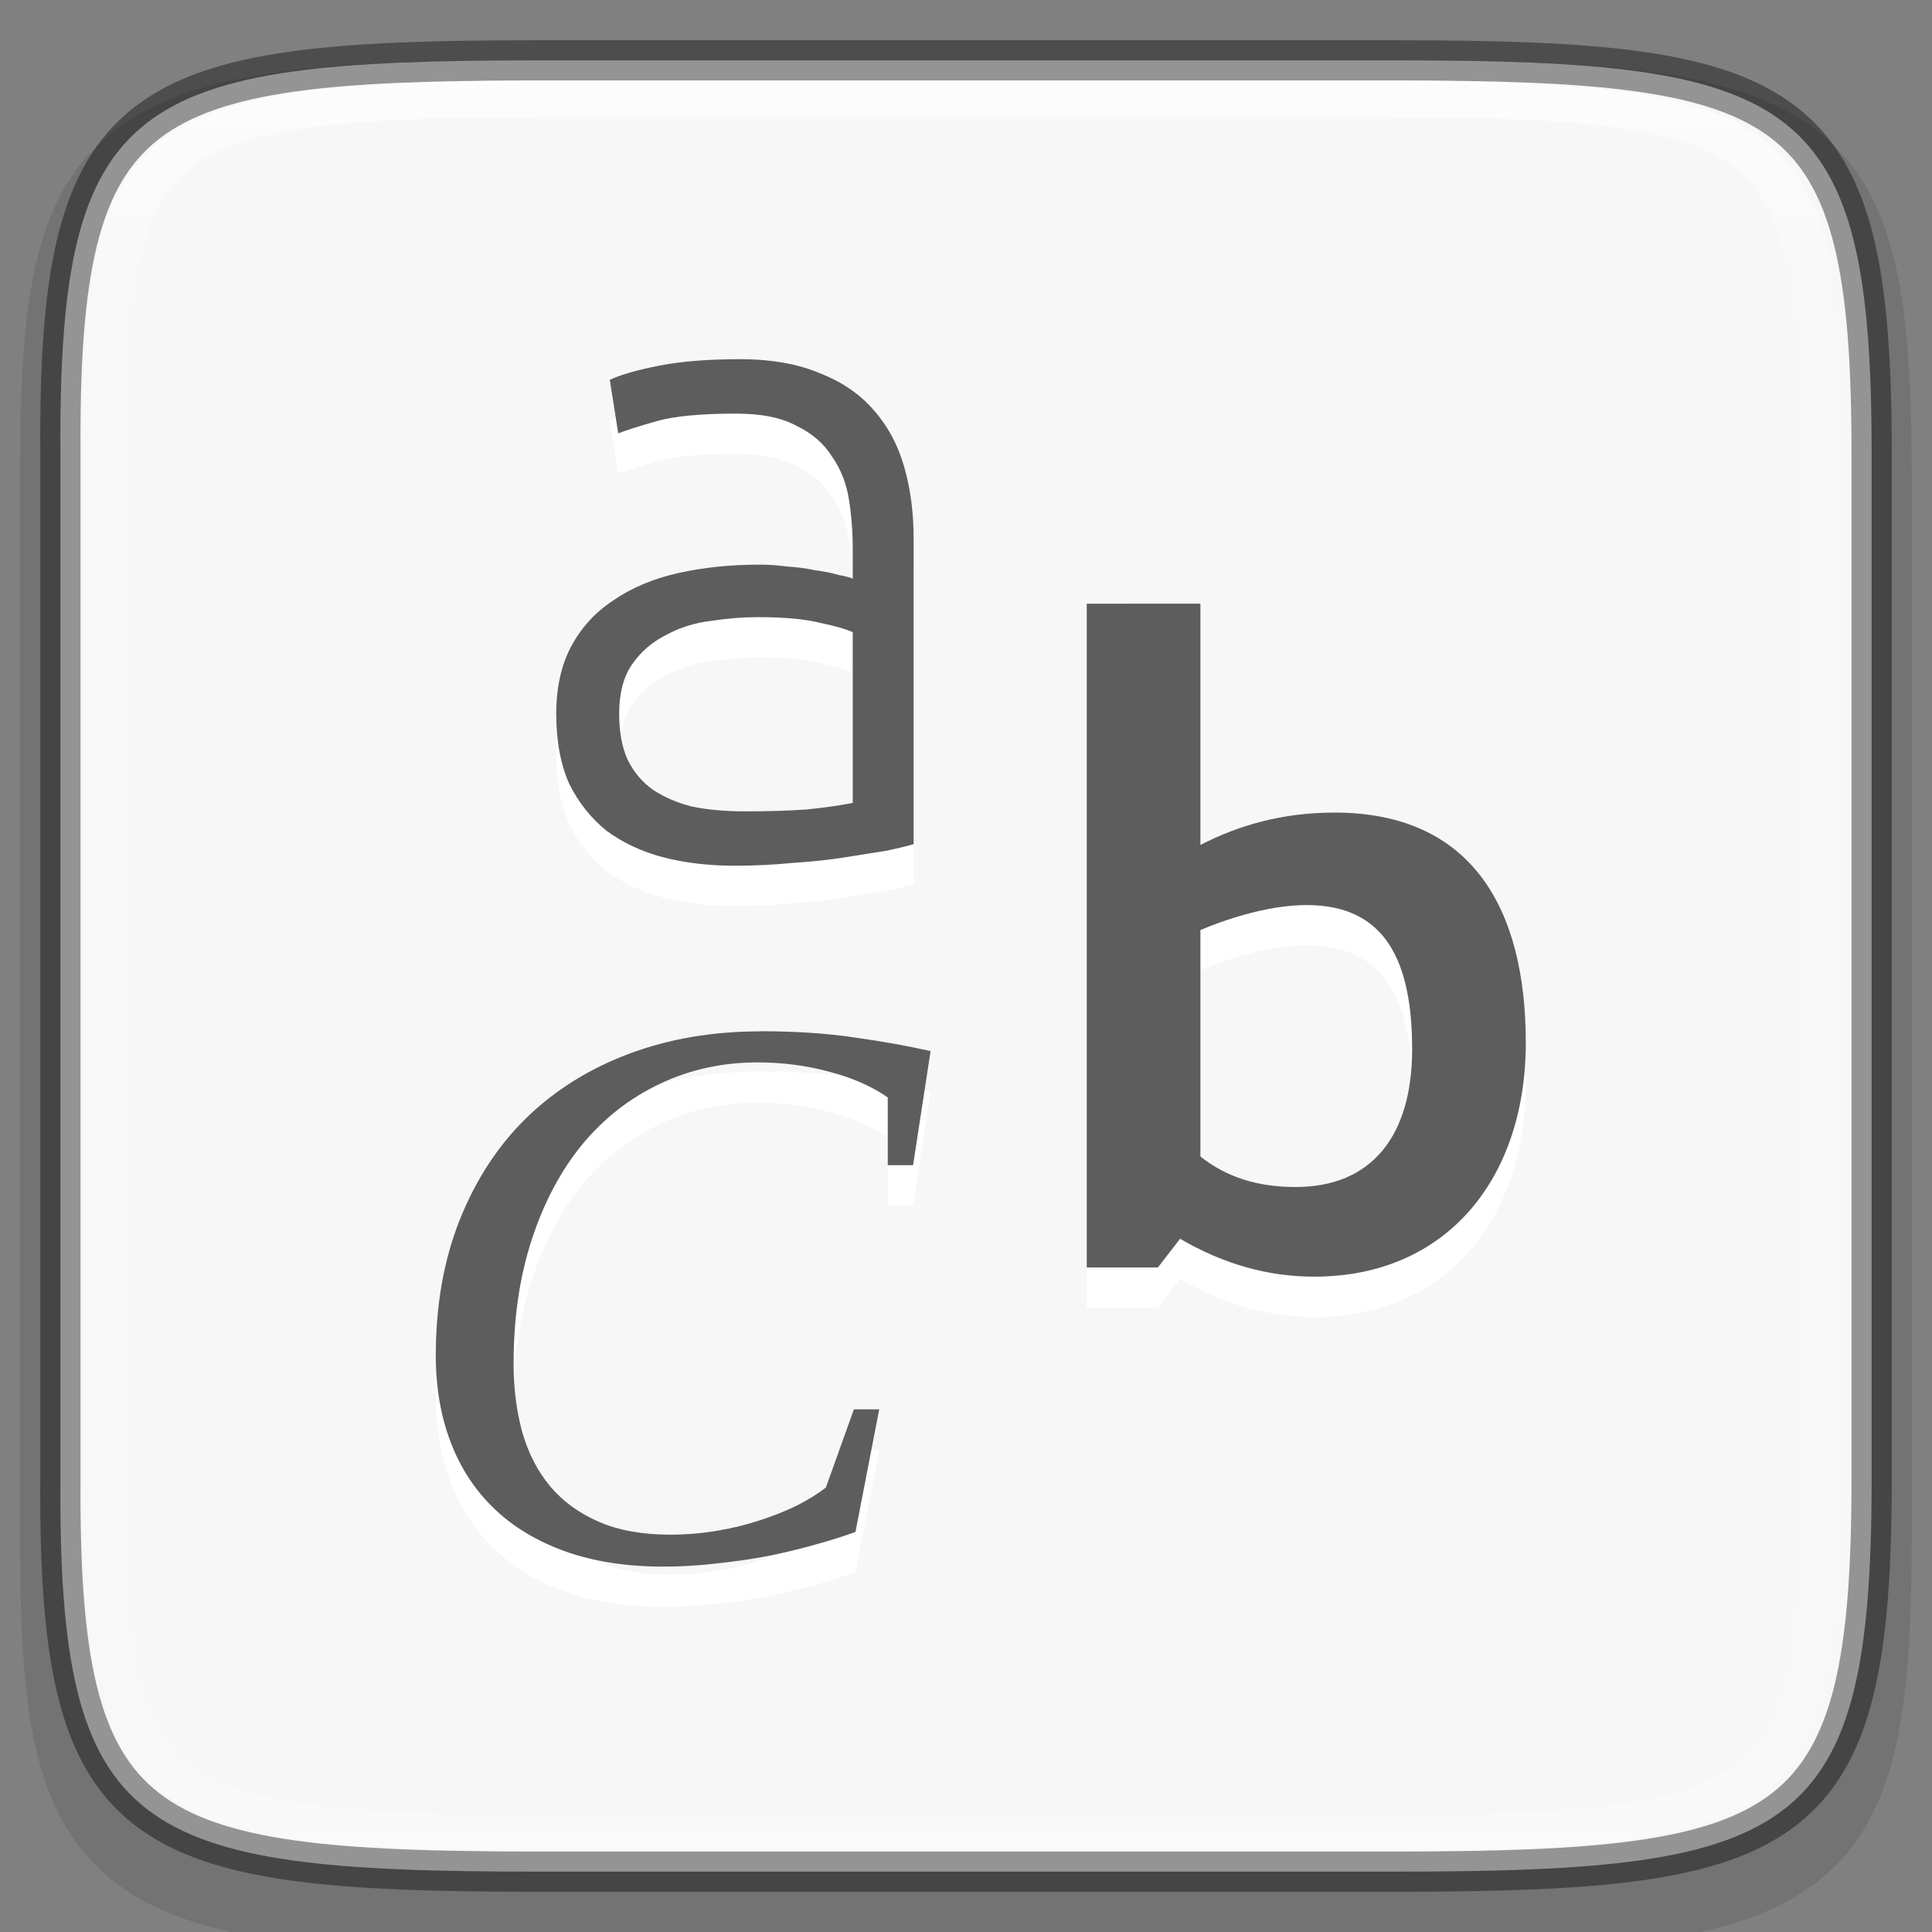 <svg width="48" height="48" version="1" xmlns="http://www.w3.org/2000/svg" xmlns:xlink="http://www.w3.org/1999/xlink">
 <rect width="100%" height="100%" fill="#808080" stroke="none"/>
 <defs>
  <linearGradient id="linearGradient1004" x1="344" x2="344" y1="62" y2="106" gradientUnits="userSpaceOnUse">
   <stop stop-color="#fff" offset="0"/>
   <stop stop-color="#fff" stop-opacity=".098" offset=".125"/>
   <stop stop-color="#fff" stop-opacity=".098" offset=".925"/>
   <stop stop-color="#fff" stop-opacity=".498" offset="1"/>
  </linearGradient>
  <clipPath id="clipPath994">
   <path d="m335.73 62c-8.824 0-9.774 0.906-9.73 9.748v12.252 12.252c-0.043 8.842 0.906 9.748 9.73 9.748h16.539c8.824 0 9.73-0.906 9.73-9.748v-12.252-12.252c0-8.842-0.906-9.748-9.73-9.748z" color="#000000" fill="#cdcdcd"/>
  </clipPath>
 </defs>
 <path d="m13.433 1.5c-2.679 0-4.789 0.051-6.524 0.293-1.736 0.242-3.156 0.695-4.197 1.557-1.04 0.861-1.59 2.039-1.878 3.481-0.289 1.441-0.345 3.195-0.332 5.424v12.746 12.752c-0.013 2.225 0.043 3.978 0.332 5.418 0.289 1.441 0.838 2.619 1.878 3.481 1.04 0.861 2.461 1.315 4.197 1.557 1.736 0.242 3.845 0.293 6.524 0.293h21.136c2.679 0 4.787-0.051 6.52-0.293 1.732-0.242 3.148-0.697 4.185-1.559 1.037-0.862 1.583-2.039 1.873-3.478 0.291-1.44 0.353-3.19 0.353-5.418v-12.752-12.752c0-2.228-0.062-3.978-0.353-5.418-0.291-1.44-0.837-2.617-1.873-3.478-1.037-0.862-2.453-1.317-4.185-1.559-1.732-0.242-3.841-0.293-6.52-0.293z" color="#000000" color-rendering="auto" dominant-baseline="auto" image-rendering="auto" opacity=".1" shape-rendering="auto" solid-color="#000000" style="font-feature-settings:normal;font-variant-alternates:normal;font-variant-caps:normal;font-variant-ligatures:normal;font-variant-numeric:normal;font-variant-position:normal;isolation:auto;mix-blend-mode:normal;shape-padding:0;text-decoration-color:#000000;text-decoration-line:none;text-decoration-style:solid;text-indent:0;text-orientation:mixed;text-transform:none;white-space:normal"/>
 <path d="m13.335 1.5c-10.011 0-11.887 0.906-11.834 9.748v12.752 12.752c-0.053 8.842 1.823 9.748 11.834 9.748h21.331c10.009 0 11.834-0.906 11.834-9.748v-12.752-12.752c0-8.842-1.825-9.748-11.834-9.748z" color="#000000" fill="#f7f7f7"/>
 <path d="m18.366 9.924c-0.777 0-1.445 0.054-2.004 0.163-0.544 0.109-0.948 0.225-1.212 0.35l0.21 1.329c0.202-0.078 0.52-0.178 0.956-0.303 0.435-0.124 1.096-0.187 1.981-0.187 0.621 0 1.119 0.101 1.491 0.303 0.388 0.186 0.684 0.443 0.886 0.769 0.218 0.311 0.357 0.668 0.419 1.072 0.062 0.388 0.093 0.792 0.093 1.212v0.746c-0.062-0.031-0.179-0.062-0.35-0.093-0.155-0.047-0.35-0.086-0.583-0.117-0.218-0.047-0.451-0.078-0.699-0.093-0.233-0.031-0.458-0.047-0.676-0.047-0.73 0-1.406 0.07-2.028 0.21-0.621 0.14-1.158 0.365-1.608 0.676-0.451 0.295-0.8 0.676-1.049 1.142-0.249 0.466-0.373 1.026-0.373 1.678 0 0.684 0.109 1.266 0.326 1.748 0.233 0.466 0.544 0.854 0.932 1.165 0.404 0.295 0.87 0.513 1.399 0.652 0.544 0.14 1.134 0.21 1.771 0.21 0.497 0 0.979-0.024 1.445-0.07 0.482-0.031 0.917-0.078 1.305-0.14 0.388-0.062 0.73-0.116 1.025-0.163 0.295-0.062 0.521-0.117 0.676-0.163v-7.598c0-0.637-0.078-1.228-0.233-1.772-0.155-0.544-0.404-1.01-0.746-1.398-0.342-0.404-0.793-0.715-1.352-0.932-0.544-0.233-1.212-0.35-2.004-0.35zm8.634 6.075v16.49h1.768l0.551-0.712c1.102 0.643 2.205 0.941 3.33 0.941 3.307 0 5.259-2.457 5.259-5.811 0-3.353-1.355-5.719-4.754-5.719-1.309 0-2.389 0.322-3.33 0.804v-5.995zm-8.168 0.334c0.653 0 1.165 0.047 1.538 0.14 0.373 0.078 0.645 0.155 0.816 0.233v4.242c-0.311 0.062-0.691 0.116-1.142 0.163-0.435 0.031-0.948 0.047-1.538 0.047-0.482 0-0.917-0.039-1.305-0.117-0.373-0.093-0.699-0.233-0.979-0.42-0.264-0.186-0.474-0.435-0.629-0.746-0.14-0.311-0.21-0.692-0.21-1.142 0-0.513 0.109-0.925 0.326-1.235 0.218-0.311 0.497-0.551 0.839-0.722 0.342-0.186 0.715-0.303 1.119-0.35 0.404-0.062 0.792-0.093 1.165-0.093zm13.634 7.153c1.975 0 2.618 1.424 2.618 3.583 0 2.159-1.01 3.422-2.894 3.422-0.919 0-1.7-0.23-2.366-0.758v-5.627c0.551-0.23 1.631-0.62 2.641-0.62zm-13.582 3.138c-1.174 0-2.254 0.184-3.24 0.551-0.987 0.368-1.838 0.896-2.553 1.586-0.709 0.69-1.264 1.535-1.664 2.534-0.4 0.999-0.6 2.128-0.6 3.385 0 0.787 0.123 1.502 0.368 2.147 0.245 0.645 0.606 1.196 1.083 1.654 0.477 0.458 1.067 0.813 1.77 1.064 0.703 0.251 1.516 0.377 2.438 0.377 0.432 0 0.867-0.026 1.306-0.077 0.438-0.045 0.864-0.107 1.276-0.184 0.413-0.084 0.803-0.177 1.17-0.281 0.374-0.103 0.713-0.21 1.016-0.319l0.59-3.047h-0.629l-0.697 1.944c-0.2 0.155-0.439 0.303-0.716 0.445-0.277 0.135-0.583 0.258-0.919 0.367-0.329 0.11-0.683 0.197-1.064 0.261-0.38 0.065-0.771 0.097-1.17 0.097-0.69 0-1.28-0.106-1.77-0.319-0.49-0.213-0.893-0.506-1.209-0.88-0.316-0.38-0.548-0.832-0.697-1.355-0.142-0.522-0.213-1.09-0.213-1.702 0-1.135 0.152-2.163 0.455-3.086 0.303-0.922 0.722-1.709 1.257-2.36 0.542-0.651 1.183-1.151 1.925-1.499 0.742-0.355 1.551-0.532 2.428-0.532 0.619 0 1.212 0.078 1.78 0.232 0.567 0.148 1.051 0.361 1.451 0.638v1.683h0.629l0.435-2.834c-0.574-0.129-1.203-0.242-1.886-0.338-0.684-0.103-1.467-0.155-2.35-0.155z" enable-background="new" fill="#fff"/>
 <path d="m18.366 8.924c-0.777 0-1.445 0.054-2.004 0.163-0.544 0.109-0.948 0.225-1.212 0.35l0.21 1.329c0.202-0.078 0.52-0.178 0.956-0.303 0.435-0.124 1.096-0.187 1.981-0.187 0.621 0 1.119 0.101 1.491 0.303 0.388 0.186 0.684 0.443 0.886 0.769 0.218 0.311 0.357 0.668 0.419 1.072 0.062 0.388 0.093 0.792 0.093 1.212v0.746c-0.062-0.031-0.179-0.062-0.35-0.093-0.155-0.047-0.35-0.086-0.583-0.117-0.218-0.047-0.451-0.078-0.699-0.093-0.233-0.031-0.458-0.047-0.676-0.047-0.73 0-1.406 0.07-2.028 0.21-0.621 0.14-1.158 0.365-1.608 0.676-0.451 0.295-0.8 0.676-1.049 1.142-0.249 0.466-0.373 1.026-0.373 1.678 0 0.684 0.109 1.266 0.326 1.748 0.233 0.466 0.544 0.854 0.932 1.165 0.404 0.295 0.87 0.513 1.399 0.652 0.544 0.14 1.134 0.21 1.771 0.21 0.497 0 0.979-0.024 1.445-0.07 0.482-0.031 0.917-0.078 1.305-0.14 0.388-0.062 0.73-0.116 1.025-0.163 0.295-0.062 0.521-0.117 0.676-0.163v-7.598c0-0.637-0.078-1.228-0.233-1.772-0.155-0.544-0.404-1.01-0.746-1.398-0.342-0.404-0.793-0.715-1.352-0.932-0.544-0.233-1.212-0.35-2.004-0.35zm8.634 6.075v16.49h1.768l0.551-0.712c1.102 0.643 2.205 0.941 3.33 0.941 3.307 0 5.259-2.457 5.259-5.811 0-3.353-1.355-5.719-4.754-5.719-1.309 0-2.389 0.322-3.33 0.804v-5.995zm-8.168 0.334c0.653 0 1.165 0.047 1.538 0.14 0.373 0.078 0.645 0.155 0.816 0.233v4.242c-0.311 0.062-0.691 0.116-1.142 0.163-0.435 0.031-0.948 0.047-1.538 0.047-0.482 0-0.917-0.039-1.305-0.117-0.373-0.093-0.699-0.233-0.979-0.42-0.264-0.186-0.474-0.435-0.629-0.746-0.14-0.311-0.21-0.692-0.21-1.142 0-0.513 0.109-0.925 0.326-1.235 0.218-0.311 0.497-0.551 0.839-0.722 0.342-0.186 0.715-0.303 1.119-0.35 0.404-0.062 0.792-0.093 1.165-0.093zm13.634 7.153c1.975 0 2.618 1.424 2.618 3.583 0 2.159-1.01 3.422-2.894 3.422-0.919 0-1.7-0.23-2.366-0.758v-5.627c0.551-0.23 1.631-0.62 2.641-0.62zm-13.582 3.138c-1.174 0-2.254 0.184-3.24 0.551-0.987 0.368-1.838 0.896-2.553 1.586-0.709 0.69-1.264 1.535-1.664 2.534-0.4 0.999-0.6 2.128-0.6 3.385 0 0.787 0.123 1.502 0.368 2.147 0.245 0.645 0.606 1.196 1.083 1.654 0.477 0.458 1.067 0.813 1.77 1.064 0.703 0.251 1.516 0.377 2.438 0.377 0.432 0 0.867-0.026 1.306-0.077 0.438-0.045 0.864-0.107 1.276-0.184 0.413-0.084 0.803-0.177 1.17-0.281 0.374-0.103 0.713-0.21 1.016-0.319l0.59-3.047h-0.629l-0.697 1.944c-0.2 0.155-0.439 0.303-0.716 0.445-0.277 0.135-0.583 0.258-0.919 0.367-0.329 0.11-0.683 0.197-1.064 0.261-0.38 0.065-0.771 0.097-1.17 0.097-0.69 0-1.28-0.106-1.77-0.319-0.49-0.213-0.893-0.506-1.209-0.88-0.316-0.38-0.548-0.832-0.697-1.355-0.142-0.522-0.213-1.09-0.213-1.702 0-1.135 0.152-2.163 0.455-3.086 0.303-0.922 0.722-1.709 1.257-2.36 0.542-0.651 1.183-1.151 1.925-1.499 0.742-0.355 1.551-0.532 2.428-0.532 0.619 0 1.212 0.078 1.78 0.232 0.567 0.148 1.051 0.361 1.451 0.638v1.683h0.629l0.435-2.834c-0.574-0.129-1.203-0.242-1.886-0.338-0.684-0.103-1.467-0.155-2.35-0.155z" enable-background="new" fill="#5d5d5d"/>
 <path d="m13.335 1.5c-10.011 0-11.887 0.906-11.834 9.748v12.752 12.752c-0.053 8.842 1.823 9.748 11.834 9.748h21.331c10.009 0 11.834-0.906 11.834-9.748v-12.752-12.752c0-8.842-1.825-9.748-11.834-9.748z" color="#000000" fill="none" opacity=".4" stroke="#000"/>
 <path transform="matrix(1.216 0 0 1 -394.37 -60)" d="m335.73 62c-8.824 0-9.774 0.906-9.73 9.748v12.252 12.252c-0.043 8.842 0.906 9.748 9.73 9.748h16.539c8.824 0 9.73-0.906 9.73-9.748v-12.252-12.252c0-8.842-0.906-9.748-9.73-9.748z" clip-path="url(#clipPath994)" color="#000000" fill="none" opacity=".7" stroke="url(#linearGradient1004)" stroke-width="1.814"/>
</svg>
